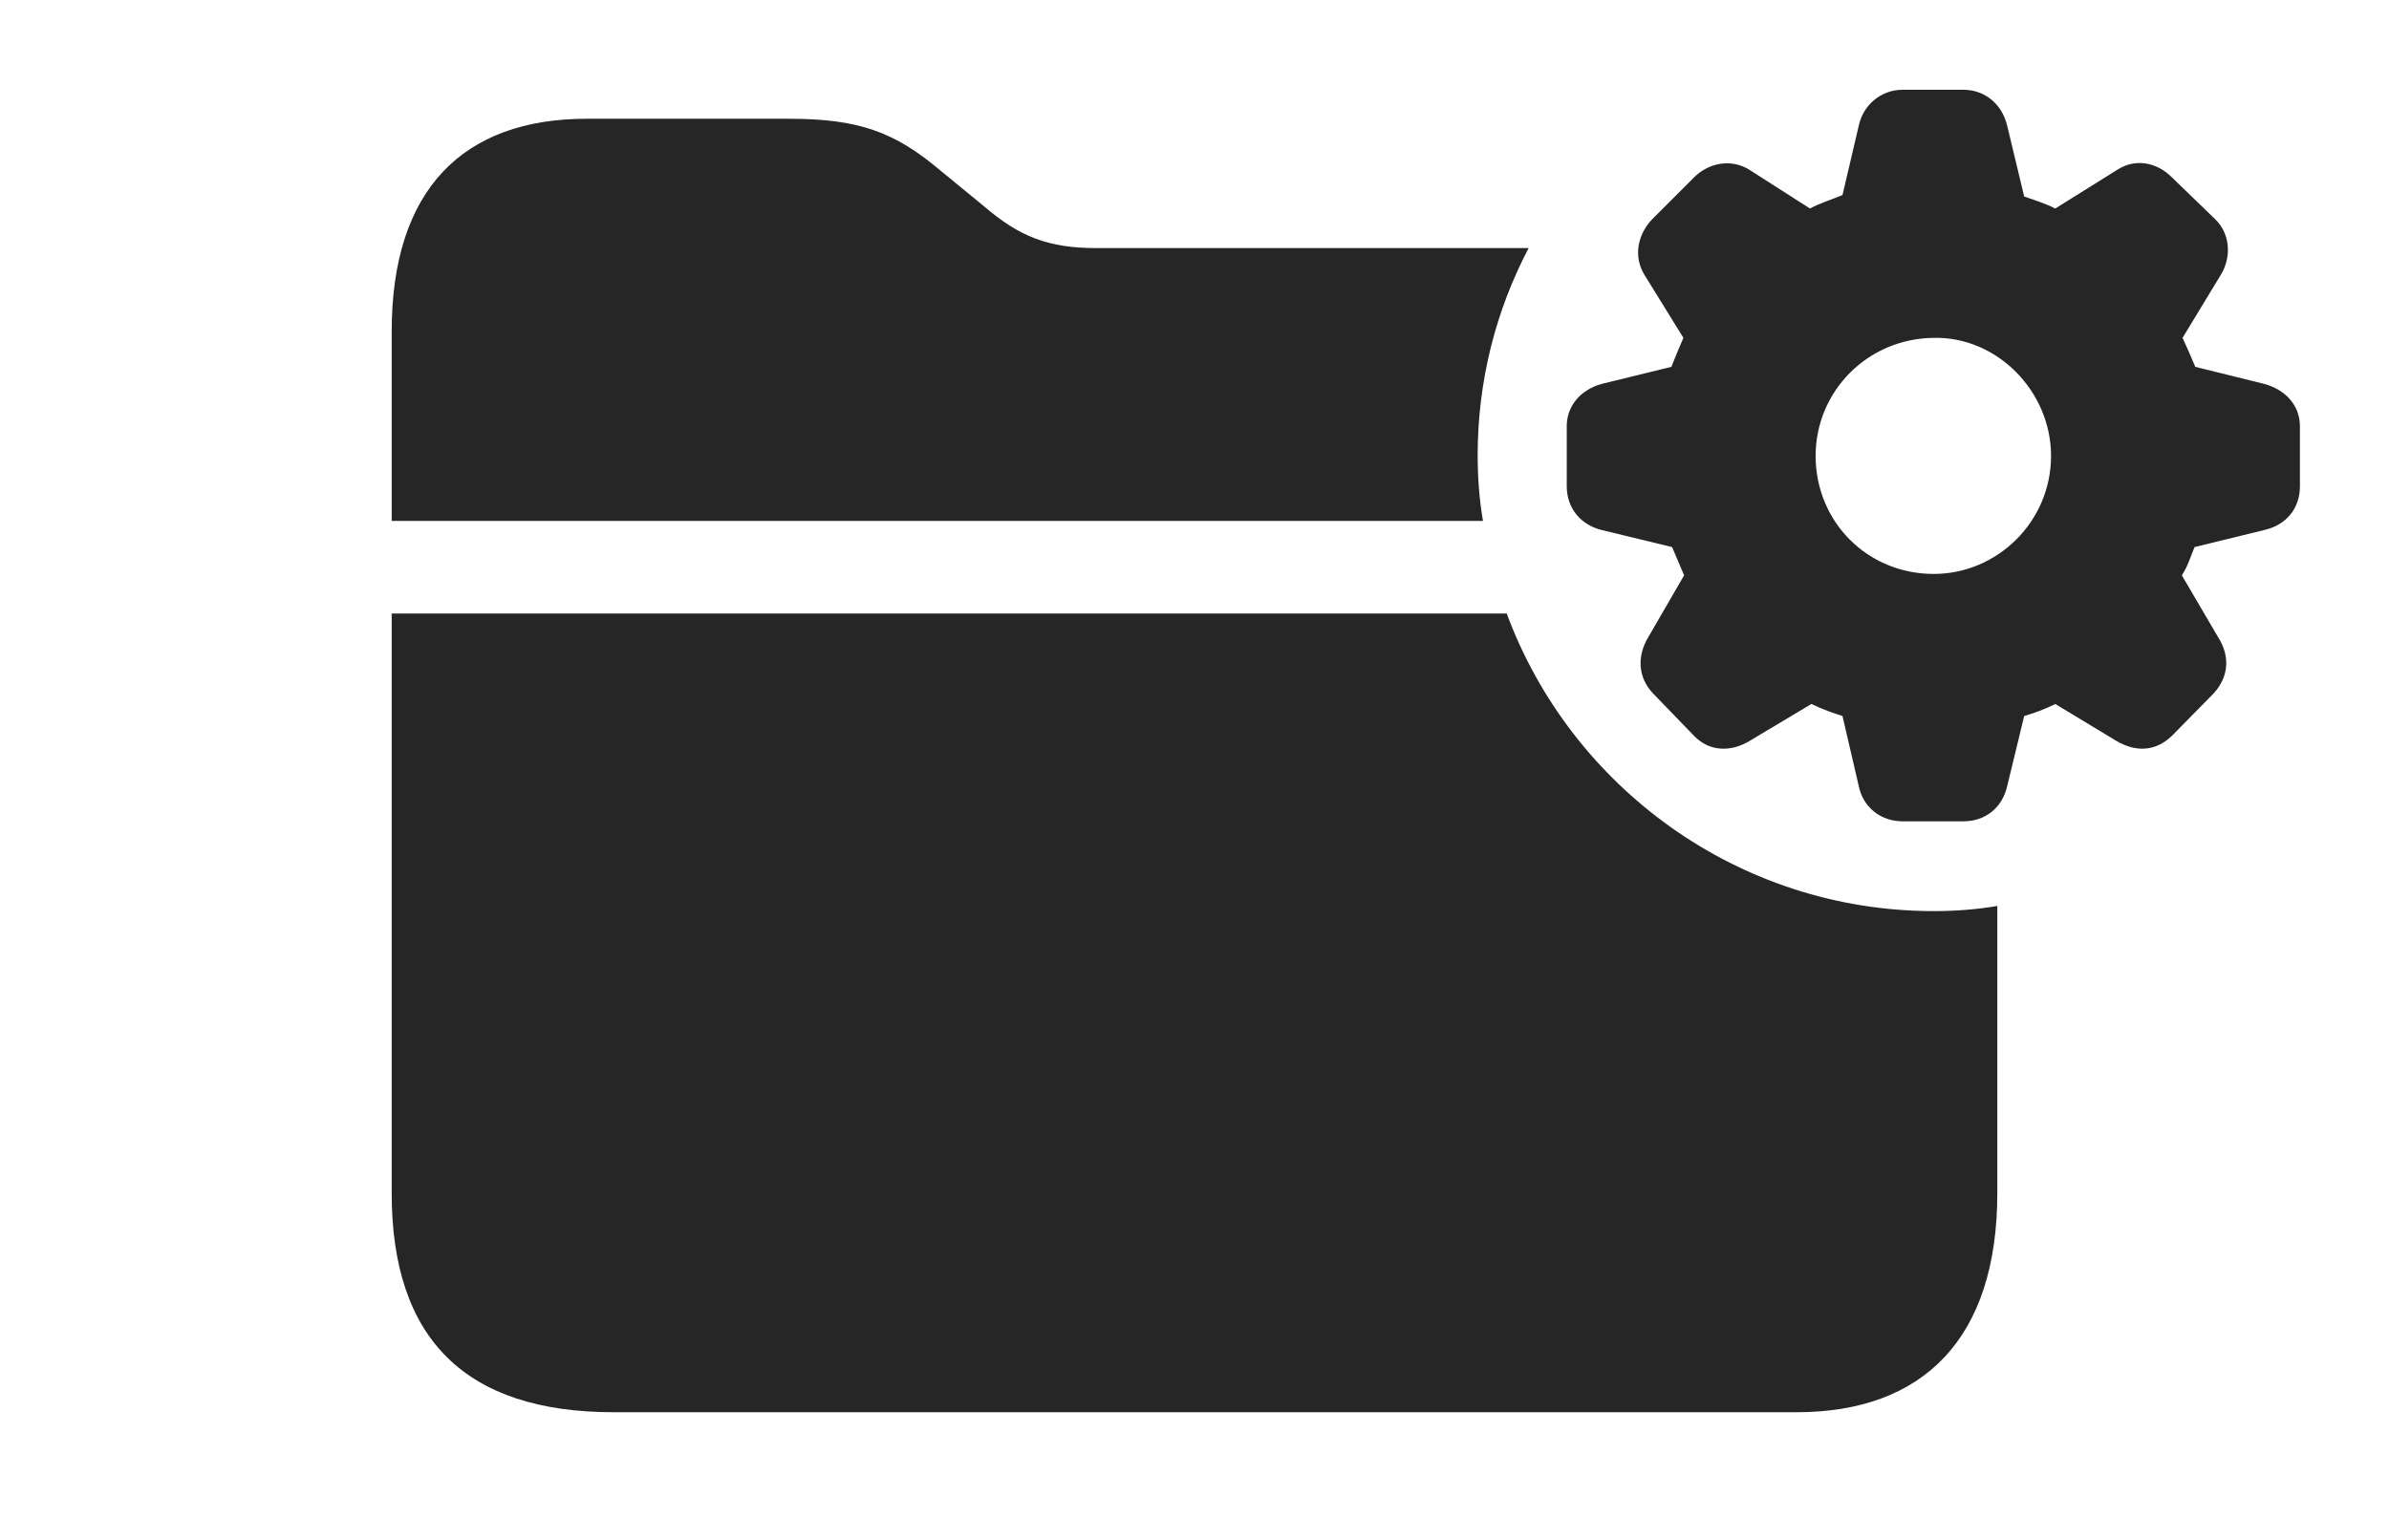 <?xml version="1.0" encoding="UTF-8"?>
<!--Generator: Apple Native CoreSVG 232.5-->
<!DOCTYPE svg
PUBLIC "-//W3C//DTD SVG 1.1//EN"
       "http://www.w3.org/Graphics/SVG/1.1/DTD/svg11.dtd">
<svg version="1.1" xmlns="http://www.w3.org/2000/svg" xmlns:xlink="http://www.w3.org/1999/xlink" width="164.99" height="106.396">
 <g>
  <rect height="106.396" opacity="0" width="164.99" x="0" y="0"/>
  <path d="M133.545 62.94C135.037 62.94 136.508 62.831 137.939 62.584L137.939 82.422C137.939 92.481 132.812 97.559 124.072 97.559L42.383 97.559C32.178 97.559 27.051 92.529 27.051 82.422L27.051 42.383L104.058 42.383C108.493 54.368 120.059 62.94 133.545 62.94ZM64.99 11.816L67.969 14.258C70.41 16.357 72.412 17.139 75.732 17.139L105.571 17.139C103.315 21.432 102.051 26.304 102.051 31.445C102.051 32.991 102.163 34.511 102.418 35.986L27.051 35.986L27.051 22.9C27.051 13.086 31.982 8.203 40.527 8.203L54.443 8.203C59.277 8.203 61.768 9.082 64.99 11.816Z" fill="#000000" fill-opacity="0.85"/>
  <path d="M131.396 56.738L135.596 56.738C137.109 56.738 138.281 55.81 138.623 54.297L139.795 49.463C140.479 49.268 141.26 48.975 141.943 48.633L146.143 51.172C147.461 51.953 148.828 51.953 150 50.83L152.881 47.9C153.906 46.777 154.053 45.361 153.174 43.994L150.684 39.746C151.123 39.062 151.27 38.477 151.562 37.793L156.348 36.621C157.91 36.279 158.838 35.107 158.838 33.594L158.838 29.443C158.838 27.979 157.812 26.904 156.348 26.514L151.611 25.342C151.27 24.512 150.977 23.877 150.732 23.34L153.369 18.994C154.15 17.725 154.004 16.113 152.979 15.137L150 12.256C148.926 11.182 147.461 10.938 146.24 11.719L141.943 14.404C141.162 14.014 140.479 13.818 139.795 13.574L138.623 8.691C138.281 7.227 137.109 6.201 135.596 6.201L131.396 6.201C129.883 6.201 128.662 7.275 128.369 8.691L127.246 13.477C126.416 13.818 125.732 14.014 125 14.404L120.801 11.719C119.629 10.986 118.066 11.182 116.992 12.256L114.111 15.137C113.086 16.211 112.793 17.725 113.574 18.994L116.26 23.34C116.016 23.877 115.723 24.609 115.43 25.342L110.645 26.514C109.18 26.904 108.203 28.027 108.203 29.443L108.203 33.594C108.203 35.107 109.18 36.279 110.645 36.621L115.479 37.793C115.771 38.477 116.016 39.062 116.309 39.746L113.818 44.043C113.037 45.361 113.135 46.826 114.16 47.9L116.992 50.83C118.066 51.953 119.58 51.953 120.85 51.172L125.098 48.633C125.928 49.023 126.611 49.268 127.246 49.463L128.369 54.297C128.662 55.762 129.883 56.738 131.396 56.738ZM133.545 39.648C128.955 39.648 125.391 36.035 125.391 31.494C125.391 27.051 128.955 23.389 133.545 23.34C137.939 23.242 141.65 27.051 141.65 31.494C141.65 36.035 137.939 39.648 133.545 39.648Z" fill="#000000" fill-opacity="0.85"/>
 </g>
</svg>
